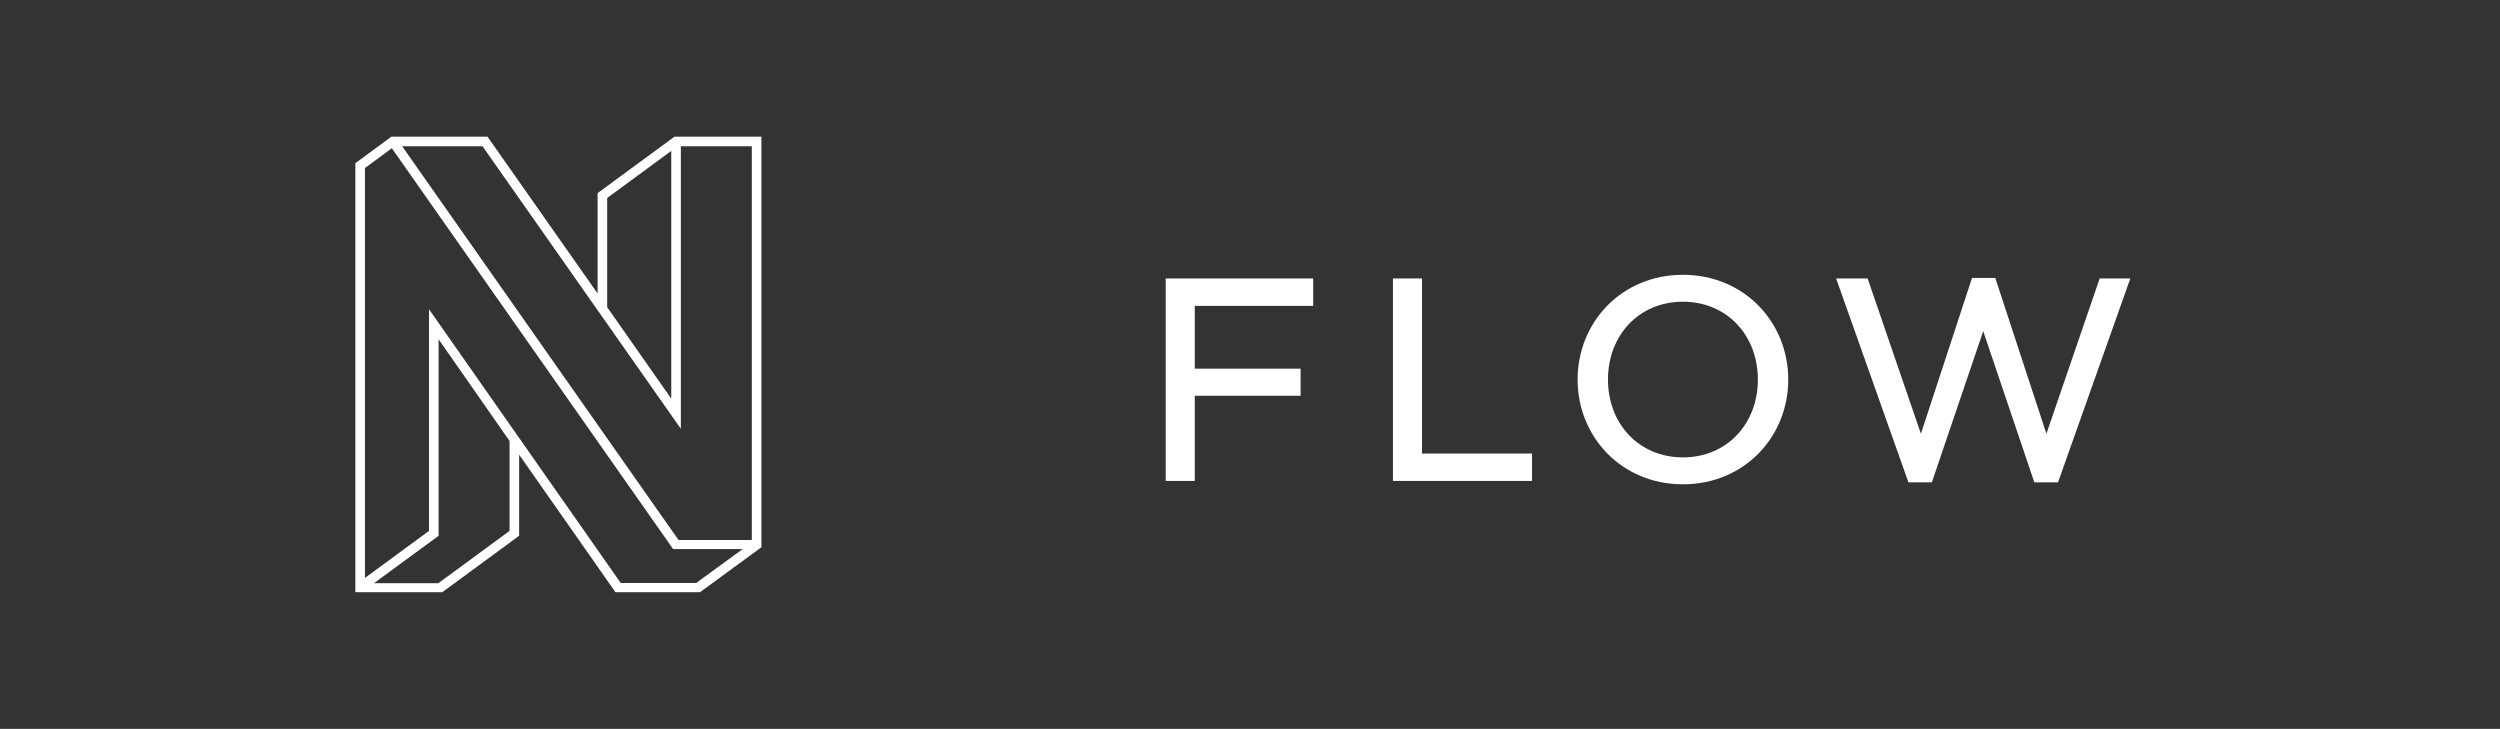 <?xml version="1.0" encoding="UTF-8" standalone="no"?><!DOCTYPE svg PUBLIC "-//W3C//DTD SVG 1.1//EN" "http://www.w3.org/Graphics/SVG/1.1/DTD/svg11.dtd"><svg width="100%" height="100%" viewBox="0 0 686 200" version="1.1" xmlns="http://www.w3.org/2000/svg" xmlns:xlink="http://www.w3.org/1999/xlink" xml:space="preserve" style="fill-rule:evenodd;clip-rule:evenodd;stroke-linejoin:round;stroke-miterlimit:1.414;"><rect x="0" y="0" width="686" height="200" fill="#333333" stroke="none"/><g><path d="M166.613,84.29l17.578,25.097l0,-67.972l-17.578,12.91l0,29.965ZM110.354,40.131l75.837,108.053l20.106,0l0,-108.053l-19.473,0l0,77.534l-54.422,-77.534l-22.048,0ZM120.287,160.025l19.537,-14.351l0,-24.664l-19.473,-27.916l0,53.937l-17.723,12.994l17.659,0ZM100.14,46.113l0,112.473l17.579,-12.912l0,-60.821l52.611,75.12l20.695,0l12.777,-9.316l-19.099,0l-77.182,-109.983l-7.381,5.439ZM192.097,162.5l-23.222,0l-26.42,-37.732l0,22.241l-21.095,15.491l-23.853,0l0,-117.717l9.884,-7.283l26.38,0l30.21,43.04l0,-27.548l21.095,-15.492l23.854,0l0,112.667l-16.833,12.333Z" style="fill:#fff;fill-rule:nonzero;"/><path d="M319.867,76.412l0,55.559l7.98,0l0,-23.37l29.038,0l0,-7.442l-29.038,0l0,-17.227l32.485,0l0,-7.52l-40.465,0Z" style="fill:#fff;fill-rule:nonzero;"/><path d="M382.223,76.412l0,55.559l38.166,0l0,-7.521l-30.187,0l0,-48.038l-7.979,0Z" style="fill:#fff;fill-rule:nonzero;"/><path d="M541.127,76.26l-14.034,42.757l-14.617,-42.606l-8.64,0l19.836,55.942l6.43,0l14.093,-41.479l14.023,41.479l6.505,0l19.836,-55.942l-8.411,0l-14.616,42.606l-14.032,-42.757l-6.373,0Z" style="fill:#fff;fill-rule:nonzero;"/><path d="M482.36,104.15c0,-12.147 -8.497,-21.357 -20.566,-21.357c-12.062,0 -20.563,9.21 -20.563,21.357c0,12.147 8.497,21.358 20.563,21.358c12.069,0 20.566,-9.211 20.566,-21.358ZM432.895,104.15c0,-15.719 12.068,-28.742 28.899,-28.742c16.833,0 28.901,13.023 28.901,28.742c0,15.72 -12.068,28.743 -28.901,28.743c-16.829,0 -28.899,-13.023 -28.899,-28.743Z" style="fill:#fff;fill-rule:nonzero;"/></g></svg>